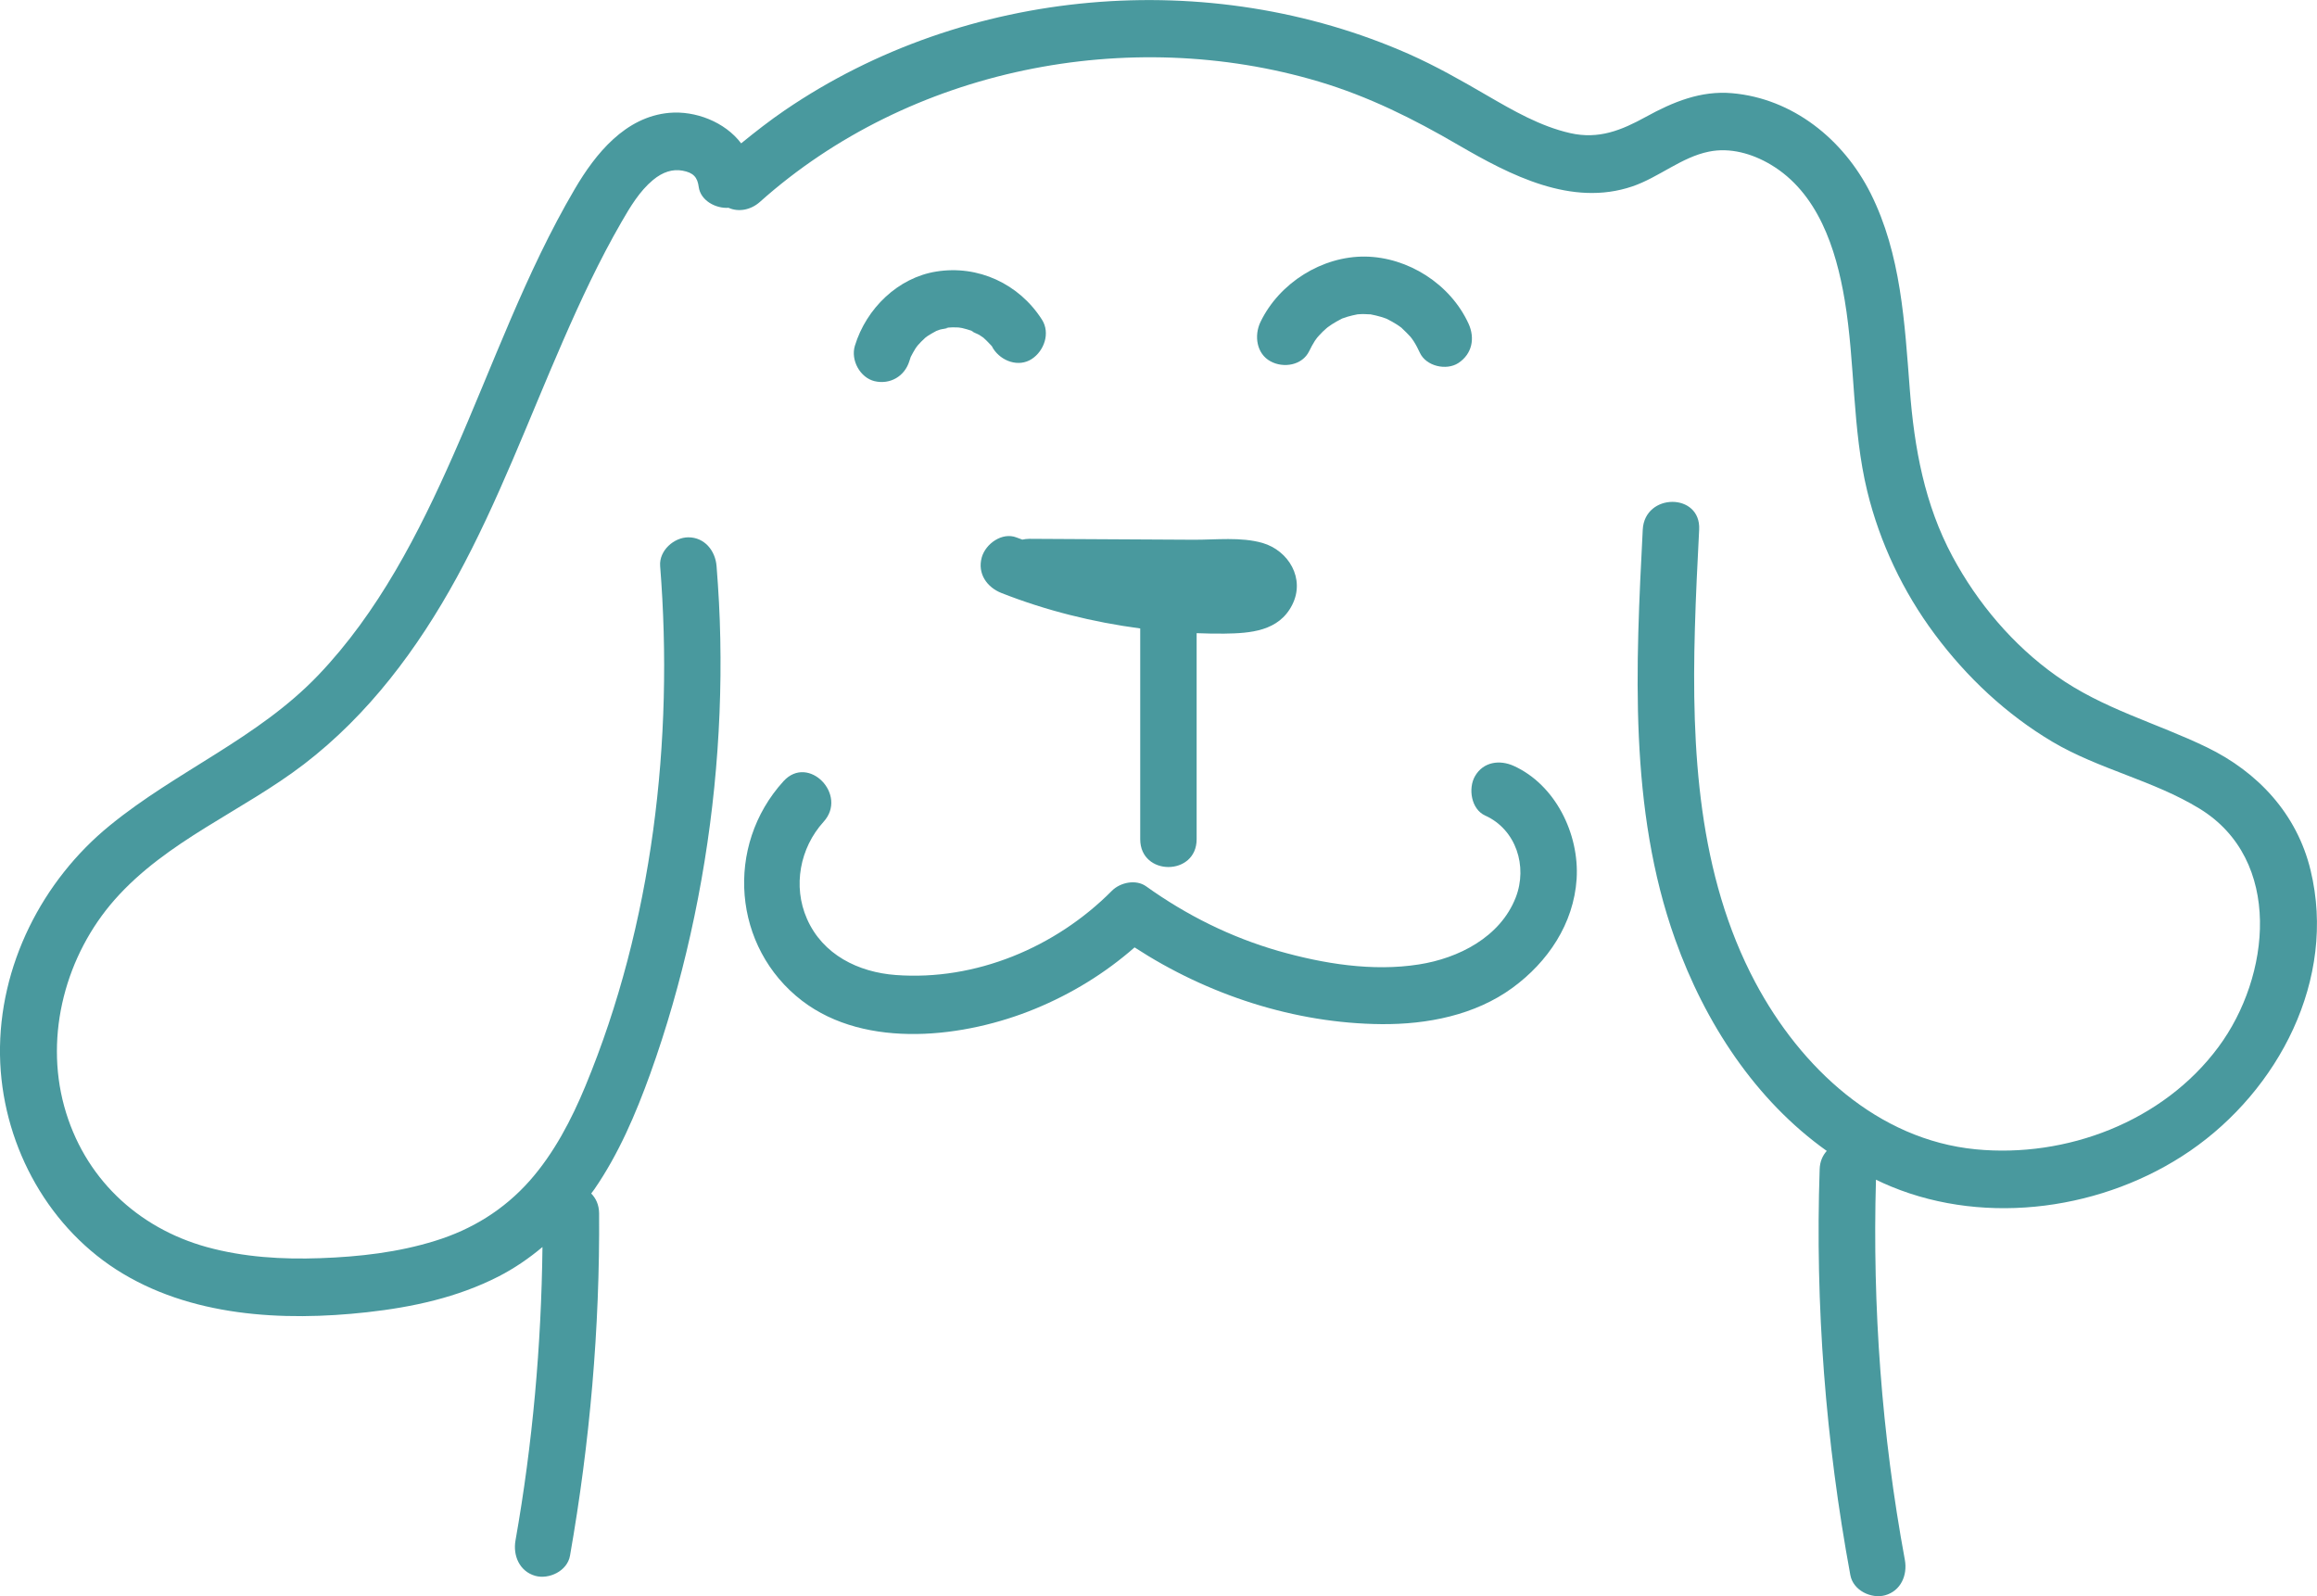 <svg width="270" height="186" viewBox="0 0 270 186" fill="none" xmlns="http://www.w3.org/2000/svg">
<g clip-path="url(#clip0_59_502)">
<path d="M269.25 101.4C267.66 94.817 263.084 89.95 257.168 87.081C251.265 84.225 245.033 82.603 239.603 78.741C234.58 75.175 230.452 70.295 227.52 64.838C224.272 58.778 223.076 52.235 222.55 45.397C221.945 37.608 221.538 29.63 217.988 22.538C214.806 16.209 208.89 11.477 201.843 10.86C198.201 10.538 194.953 11.879 191.811 13.608C188.932 15.19 186.302 16.263 182.976 15.512C179.492 14.721 176.349 12.898 173.273 11.115C170.301 9.385 167.33 7.696 164.188 6.301C140.903 -3.982 112.583 -1.569 91.442 12.857C89.693 14.051 88.01 15.365 86.367 16.705C84.474 14.198 81.016 12.871 77.965 13.152C72.877 13.622 69.406 17.872 66.961 22.055C61.228 31.816 57.429 42.595 52.867 52.932C48.804 62.156 44.071 71.367 37.089 78.674C30.055 86.035 20.602 89.816 12.819 96.171C4.917 102.593 -0.158 112.554 -8.61206e-05 122.945C0.158 132.92 5.233 142.574 13.529 147.923C22.088 153.433 32.961 153.997 42.756 152.911C48.068 152.321 53.3 151.194 58.099 148.741C59.953 147.789 61.649 146.623 63.214 145.309C63.082 156.772 62.07 168.208 60.072 179.497C59.756 181.281 60.545 183.104 62.372 183.627C63.963 184.069 66.106 183.077 66.422 181.281C68.736 168.115 69.906 154.761 69.814 141.38C69.801 140.375 69.433 139.624 68.894 139.074C69.012 138.913 69.143 138.739 69.262 138.578C72.088 134.476 74.074 129.823 75.77 125.131C77.676 119.835 79.228 114.391 80.463 108.881C82.988 97.605 84.171 85.981 83.934 74.411C83.882 71.595 83.724 68.779 83.501 65.964C83.356 64.154 82.094 62.612 80.214 62.612C78.544 62.612 76.782 64.154 76.927 65.964C78.544 86.249 76.033 107.688 68.223 126.538C66.593 130.48 64.542 134.408 61.715 137.599C58.717 140.978 54.983 143.271 50.724 144.585C46.385 145.939 41.862 146.448 37.339 146.609C32.882 146.77 28.399 146.502 24.073 145.309C16.001 143.07 9.755 137.197 7.481 128.911C5.18 120.518 7.691 111.281 13.358 104.845C19.445 97.941 28.241 94.548 35.42 89.051C42.94 83.286 48.672 75.617 53.235 67.278C58.06 58.443 61.57 48.964 65.594 39.753C67.658 35.02 69.84 30.341 72.417 25.876C73.43 24.12 74.521 22.283 76.085 20.982C77.242 20.017 78.399 19.682 79.517 19.883C80.805 20.111 81.279 20.661 81.423 21.787C81.634 23.369 83.409 24.321 84.894 24.213C86.091 24.75 87.511 24.455 88.549 23.53C106.009 7.937 131.516 2.909 153.683 9.506C159.481 11.235 164.714 13.85 169.933 16.893C175.981 20.406 183.12 24.133 190.22 21.72C193.297 20.674 195.939 18.314 199.134 17.671C201.606 17.161 204.183 17.899 206.326 19.172C211.822 22.43 213.952 28.933 214.964 34.98C216.2 42.367 215.818 49.942 217.593 57.249C219.053 63.242 221.774 68.967 225.443 73.888C229.19 78.929 233.804 83.246 239.169 86.437C244.612 89.655 250.923 90.928 256.313 94.227C266.056 100.193 264.609 113.788 258.522 121.993C252.053 130.735 240.76 134.945 230.241 133.926C218.816 132.813 209.836 124.407 204.551 114.485C197.859 101.922 197.109 87.282 197.504 73.284C197.609 69.423 197.806 65.575 198.003 61.714C198.227 57.397 191.653 57.41 191.43 61.714C190.614 77.602 189.773 94.254 195.203 109.457C198.687 119.218 204.577 128.214 212.873 134.113C212.4 134.636 212.071 135.347 212.045 136.245C211.506 152.093 212.742 167.967 215.621 183.546C215.95 185.33 218.054 186.335 219.671 185.893C221.498 185.383 222.3 183.56 221.972 181.763C219.276 167.163 218.185 152.307 218.606 137.465C219.197 137.747 219.789 138.028 220.394 138.27C231.609 142.895 245.269 140.938 255.222 134.1C265.464 127.061 272.34 114.15 269.25 101.4Z" fill="#49999E"/>
<path d="M113.135 38.532C113.15 38.532 113.15 38.547 113.164 38.547C113.15 38.547 113.15 38.547 113.135 38.532Z" fill="#49999E"/>
<path d="M109.112 31.641C104.642 32.352 100.947 35.945 99.62 40.289C99.107 41.965 100.224 44.016 101.92 44.418C103.708 44.834 105.418 43.869 105.97 42.072C106.022 41.911 106.075 41.75 106.128 41.589C106.312 41.254 106.483 40.906 106.693 40.584C106.746 40.517 106.824 40.41 106.89 40.316C106.903 40.289 106.93 40.275 106.943 40.249C107.193 39.954 107.469 39.685 107.745 39.431C107.758 39.417 107.784 39.404 107.797 39.377C107.889 39.31 107.995 39.216 108.06 39.176C108.376 38.962 108.705 38.787 109.046 38.599C109.073 38.586 109.073 38.586 109.086 38.573C109.23 38.519 109.375 38.465 109.52 38.412C109.783 38.331 110.282 38.305 110.558 38.17C110.374 38.224 110.019 38.197 110.44 38.17C110.479 38.17 110.519 38.17 110.558 38.17C110.716 38.157 110.861 38.157 111.019 38.144C111.216 38.144 111.4 38.144 111.597 38.157C111.61 38.157 111.636 38.157 111.676 38.157C111.755 38.17 112.07 38.224 112.11 38.224C112.294 38.264 112.491 38.318 112.675 38.372C112.833 38.412 112.978 38.465 113.135 38.519C113.122 38.506 113.096 38.492 113.096 38.479C113.109 38.492 113.135 38.506 113.148 38.519C113.175 38.532 113.201 38.532 113.227 38.546C113.609 38.667 113.319 38.626 113.162 38.532C113.372 38.72 113.924 38.908 114.121 39.029C114.279 39.136 114.437 39.243 114.595 39.35C114.845 39.578 115.107 39.82 115.331 40.074C115.37 40.115 115.436 40.182 115.489 40.235C115.581 40.356 115.66 40.49 115.739 40.624C116.672 42.085 118.697 42.836 120.235 41.831C121.668 40.892 122.418 38.814 121.418 37.245C118.736 33.049 113.964 30.863 109.112 31.641ZM115.502 40.249C115.594 40.343 115.686 40.436 115.725 40.53C115.647 40.436 115.568 40.343 115.502 40.249Z" fill="#49999E"/>
<path d="M148.069 42.112C149.554 42.917 151.75 42.595 152.565 40.906C152.762 40.49 152.986 40.088 153.223 39.712C153.249 39.672 153.407 39.458 153.485 39.35C153.591 39.23 153.709 39.096 153.709 39.096C153.985 38.787 154.274 38.506 154.59 38.237C154.642 38.197 154.682 38.157 154.721 38.13C154.892 38.01 155.05 37.902 155.221 37.782C155.563 37.567 155.918 37.366 156.286 37.178C156.325 37.151 156.338 37.151 156.378 37.125C156.417 37.111 156.444 37.111 156.496 37.084C156.667 37.031 156.838 36.964 157.009 36.91C157.403 36.789 157.798 36.709 158.192 36.629C158.245 36.629 158.311 36.615 158.39 36.615C158.613 36.602 158.837 36.588 159.06 36.602C159.244 36.602 159.415 36.615 159.599 36.629C159.652 36.629 159.665 36.629 159.704 36.629C160.138 36.722 160.559 36.803 160.98 36.937C161.164 36.991 161.348 37.071 161.532 37.125C161.584 37.151 161.637 37.165 161.703 37.205C162.071 37.393 162.426 37.594 162.768 37.809C162.965 37.929 163.136 38.063 163.32 38.197C163.346 38.224 163.359 38.237 163.399 38.278C163.727 38.599 164.056 38.895 164.359 39.243C164.411 39.31 164.464 39.377 164.516 39.444C164.556 39.498 164.687 39.699 164.74 39.766C165.016 40.195 165.239 40.637 165.45 41.093C166.186 42.689 168.553 43.212 169.946 42.3C171.55 41.241 171.905 39.417 171.13 37.715C169 33.076 164.069 29.965 159.073 29.898C154.077 29.845 149.094 32.942 146.885 37.514C146.123 39.096 146.412 41.227 148.069 42.112ZM161.532 37.125C161.335 37.058 161.374 37.058 161.532 37.125V37.125ZM154.734 38.103C154.866 37.996 154.905 37.983 154.734 38.103V38.103Z" fill="#49999E"/>
<path d="M139.089 62.894C132.712 62.854 126.336 62.827 119.959 62.787C119.657 62.787 119.394 62.827 119.131 62.88C118.907 62.8 118.67 62.719 118.447 62.626C116.79 61.982 114.845 63.35 114.398 64.972C113.885 66.862 115.029 68.444 116.698 69.101C121.918 71.153 127.335 72.493 132.87 73.231C132.87 81.423 132.87 89.601 132.87 97.793C132.87 102.11 139.444 102.11 139.444 97.793C139.444 89.789 139.444 81.785 139.444 73.781C140.522 73.821 141.587 73.848 142.665 73.834C145.689 73.794 149.028 73.566 150.58 70.482C152.131 67.425 150.159 64.154 147.122 63.269C144.598 62.545 141.679 62.907 139.089 62.894ZM145.071 69.638C145.071 69.624 145.071 69.624 145.071 69.638C145.084 69.624 145.084 69.624 145.071 69.638ZM145.071 69.638C145.124 69.839 145.571 69.504 145.071 69.638V69.638Z" fill="#49999E"/>
<path d="M176.376 89.239C174.758 88.515 172.852 88.756 171.879 90.446C171.064 91.867 171.432 94.294 173.062 95.031C176.665 96.653 178.045 100.944 176.625 104.59C174.811 109.229 169.92 111.67 165.358 112.38C159.954 113.238 154.196 112.3 148.976 110.811C143.428 109.216 138.274 106.655 133.554 103.277C132.37 102.432 130.543 102.821 129.57 103.799C122.996 110.423 113.661 114.311 104.379 113.614C100.04 113.292 95.873 111.267 94.032 107.057C92.362 103.263 93.217 98.799 95.965 95.768C98.844 92.618 94.203 87.858 91.31 91.022C84.434 98.557 85.368 110.409 93.467 116.617C100.948 122.342 112.504 120.907 120.643 117.542C124.876 115.799 128.768 113.412 132.213 110.396C140.732 115.946 150.896 119.258 161.006 119.339C166.291 119.379 171.879 118.306 176.257 115.102C180.359 112.099 183.383 107.661 183.725 102.418C184.054 97.149 181.227 91.424 176.376 89.239Z" fill="#49999E"/>
</g>
<defs>
<clipPath id="clip0_59_502">
<rect width="270" height="186" fill="white"/>
</clipPath>
</defs>
</svg>
